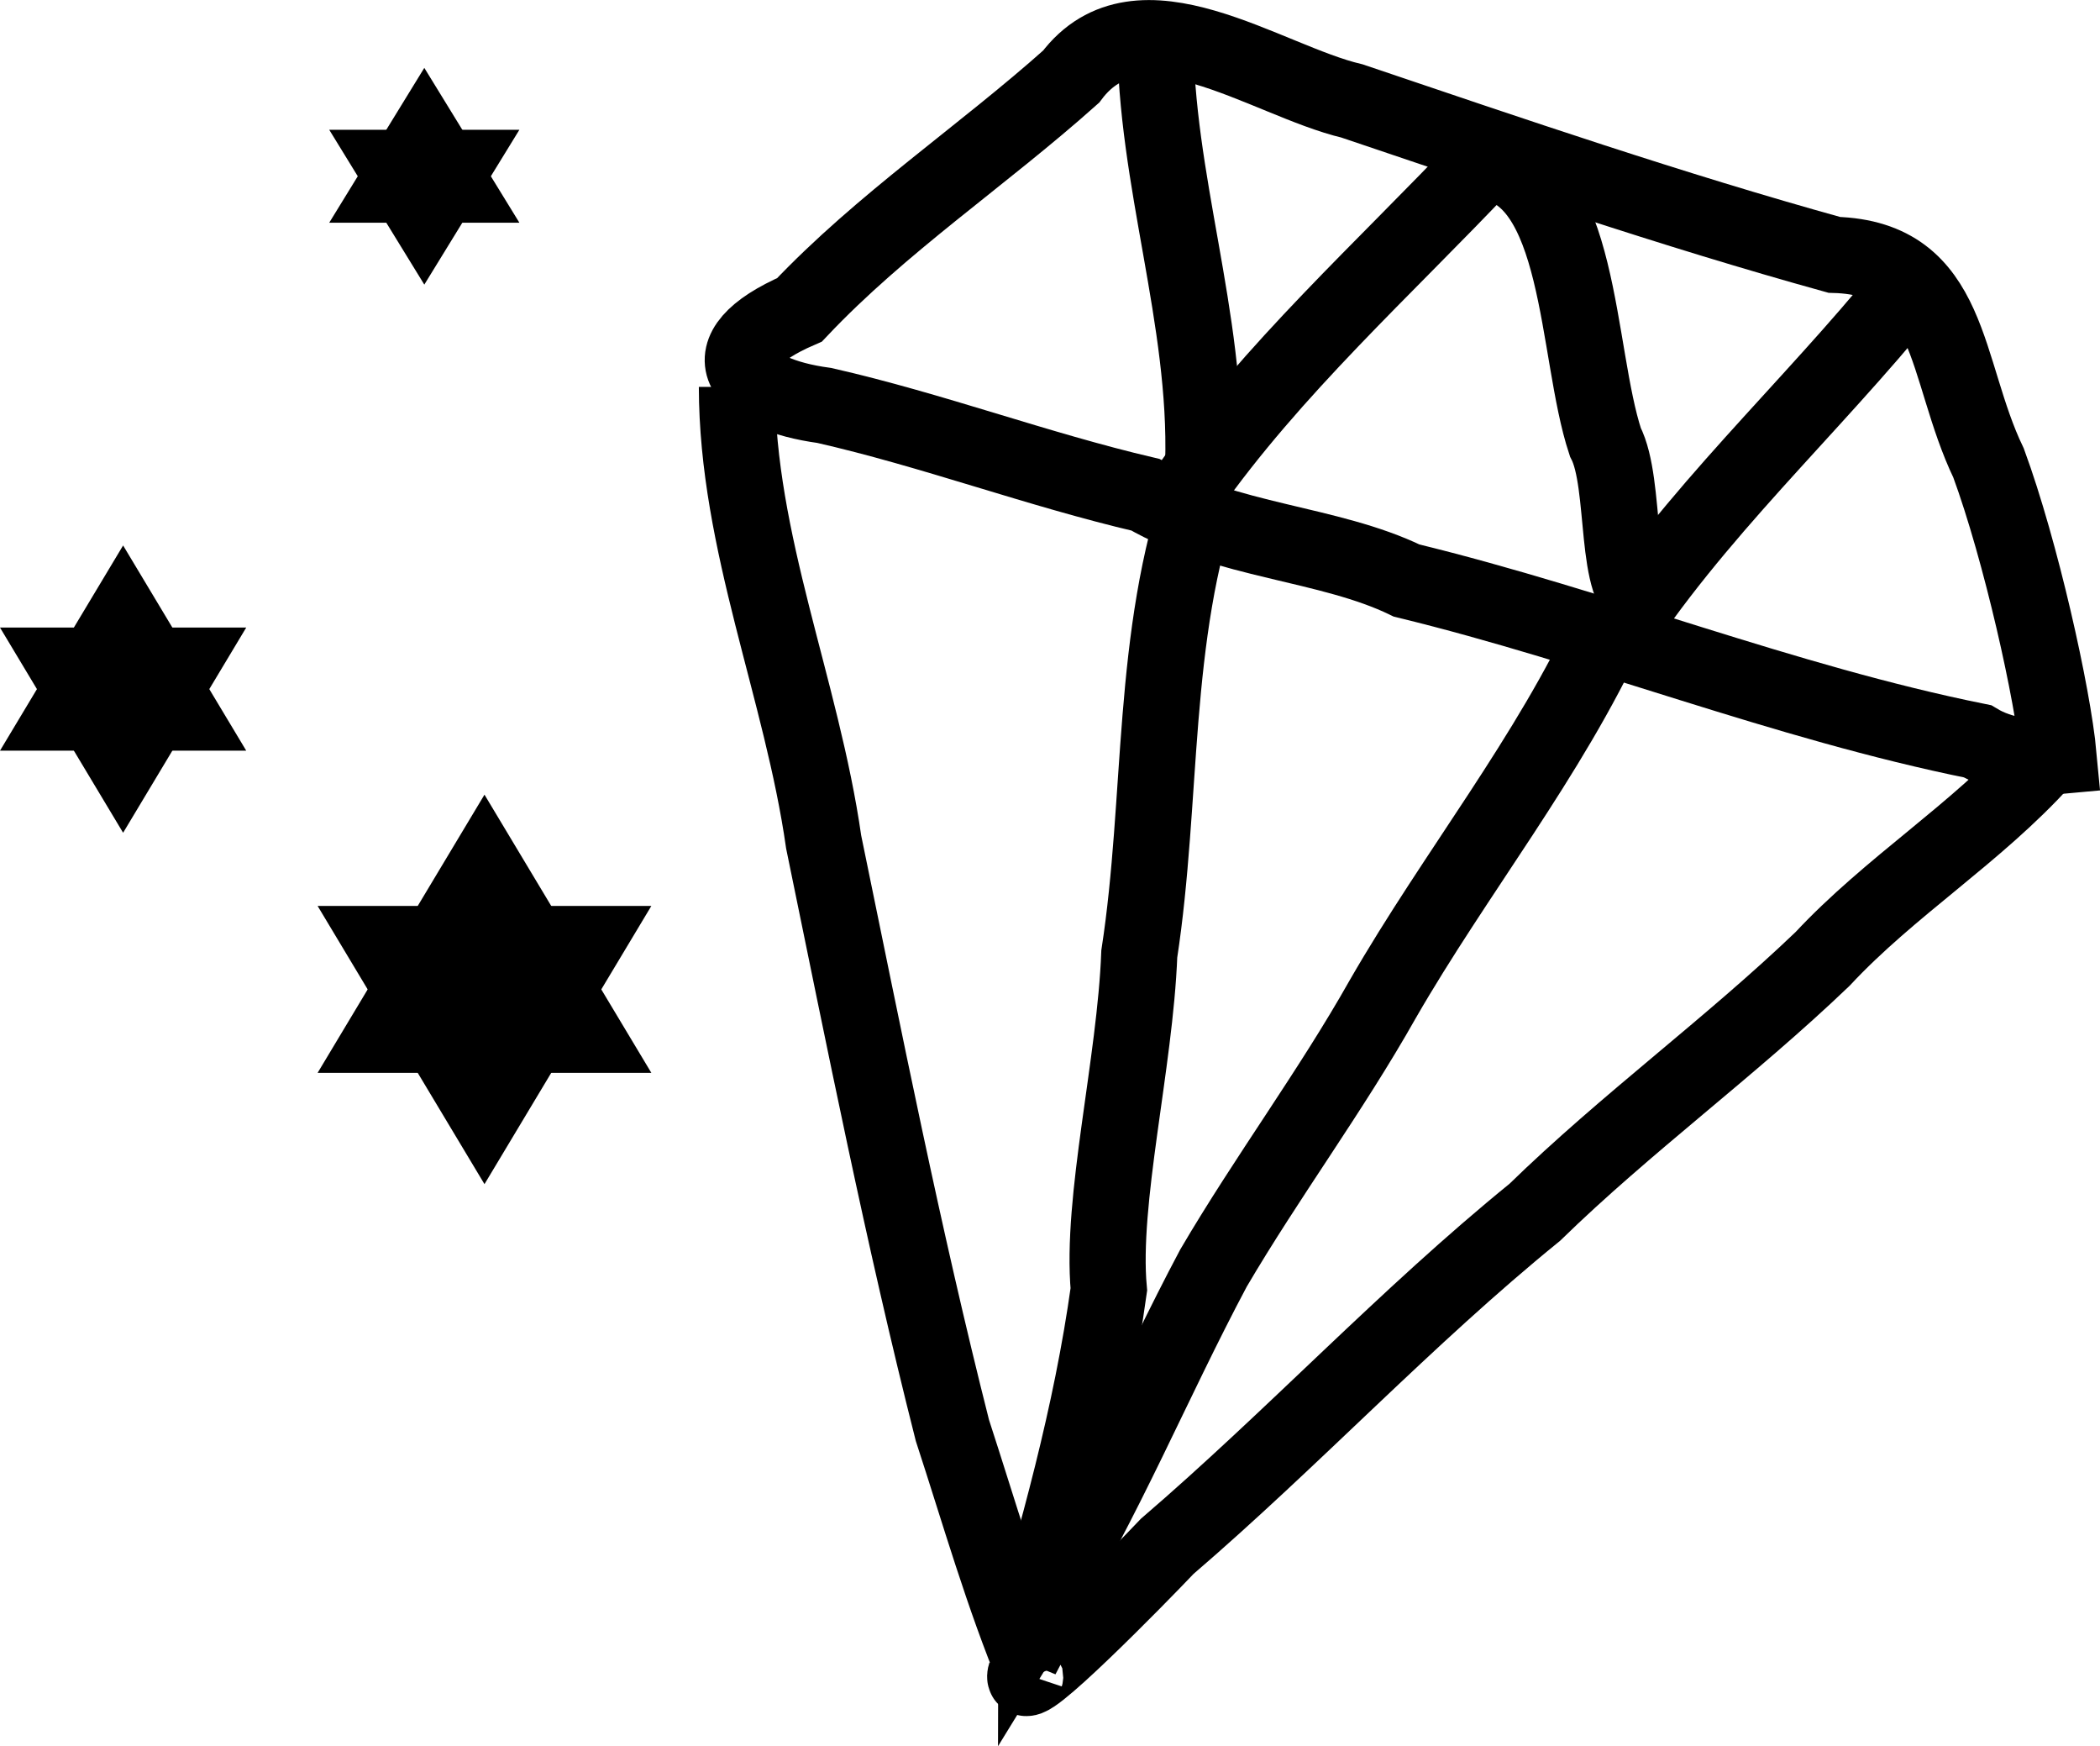 <?xml version="1.0" encoding="UTF-8" standalone="no"?>
<!-- Created with Inkscape (http://www.inkscape.org/) -->

<svg
   width="58.49mm"
   height="48.627mm"
   viewBox="0 0 58.49 48.627"
   version="1.1"
   id="svg1"
   xml:space="preserve"
   xmlns="http://www.w3.org/2000/svg"
   xmlns:svg="http://www.w3.org/2000/svg"><defs
     id="defs1" /><g
     id="layer1"
     transform="translate(-71.433,-104.451)"><path
       style="font-variation-settings:normal;opacity:1;fill:none;fill-opacity:1;stroke:#000000;stroke-width:2.121;stroke-linecap:butt;stroke-linejoin:miter;stroke-miterlimit:4;stroke-dasharray:none;stroke-dashoffset:0;stroke-opacity:1;paint-order:stroke fill markers"
       d="m 128.77,125.5 c -0.158,-1.702 -1.052,-5.712 -1.95,-8.155 -1.258,-2.616 -0.984,-5.705 -4.297,-5.797 -4.533,-1.256 -8.988,-2.784 -13.434,-4.286 -2.408,-0.566 -5.943,-3.193 -7.824,-0.676 -2.481,2.215 -5.271,4.068 -7.563,6.492 -2.659,1.151 -1.646,2.348 0.692,2.663 3.024,0.688 5.922,1.78 8.942,2.486 2.248,1.301 5.122,1.342 7.275,2.389 5.353,1.302 10.491,3.386 15.898,4.476 0.675,0.406 1.491,0.492 2.26,0.408 z"
       id="path21" /><path
       style="font-variation-settings:normal;opacity:1;fill:none;fill-opacity:1;stroke:#000000;stroke-width:2.121;stroke-linecap:butt;stroke-linejoin:miter;stroke-miterlimit:4;stroke-dasharray:none;stroke-dashoffset:0;stroke-opacity:1;paint-order:stroke fill markers"
       d="m 91.958,115.223 c 0.004,4.338 1.808,8.411 2.416,12.673 1.13,5.485 2.212,10.966 3.586,16.385 0.745,2.279 1.403,4.594 2.326,6.81"
       id="path22" /><path
       style="font-variation-settings:normal;opacity:1;fill:none;fill-opacity:1;stroke:#000000;stroke-width:2.121;stroke-linecap:butt;stroke-linejoin:miter;stroke-miterlimit:4;stroke-dasharray:none;stroke-dashoffset:0;stroke-opacity:1;paint-order:stroke fill markers"
       d="m 128.328,125.609 c -1.85,2.052 -4.249,3.522 -6.134,5.545 -2.578,2.468 -5.459,4.563 -8.015,7.054 -3.586,2.912 -6.741,6.3 -10.236,9.3 -0.777,0.821 -4.186,4.297 -3.944,3.567"
       id="path23" /><path
       style="font-variation-settings:normal;opacity:1;fill:none;fill-opacity:1;stroke:#000000;stroke-width:2.121;stroke-linecap:butt;stroke-linejoin:miter;stroke-miterlimit:4;stroke-dasharray:none;stroke-dashoffset:0;stroke-opacity:1;paint-order:stroke fill markers"
       d="m 103.612,105.43 c -0.002,4.014 1.452,7.88 1.334,11.919 0.025,-0.148 0.05,-0.295 0.075,-0.443"
       id="path24" /><path
       style="font-variation-settings:normal;opacity:1;fill:none;fill-opacity:1;stroke:#000000;stroke-width:2.121;stroke-linecap:butt;stroke-linejoin:miter;stroke-miterlimit:4;stroke-dasharray:none;stroke-dashoffset:0;stroke-opacity:1;paint-order:stroke fill markers"
       d="m 104.508,118.083 c 2.372,-3.368 5.479,-6.15 8.295,-9.131 2.701,0.286 2.513,5.302 3.342,7.806 0.613,1.179 0.209,4.234 1.183,4.469"
       id="path25" /><path
       style="font-variation-settings:normal;opacity:1;fill:none;fill-opacity:1;stroke:#000000;stroke-width:2.121;stroke-linecap:butt;stroke-linejoin:miter;stroke-miterlimit:4;stroke-dasharray:none;stroke-dashoffset:0;stroke-opacity:1;paint-order:stroke fill markers"
       d="m 125.043,111.881 c -2.642,3.408 -5.881,6.289 -8.327,9.848 0.232,0.293 -0.394,0.416 -0.288,-0.017"
       id="path26" /><path
       style="font-variation-settings:normal;opacity:1;fill:none;fill-opacity:1;stroke:#000000;stroke-width:2.121;stroke-linecap:butt;stroke-linejoin:miter;stroke-miterlimit:4;stroke-dasharray:none;stroke-dashoffset:0;stroke-opacity:1;paint-order:stroke fill markers"
       d="m 104.949,117.975 c -1.472,4.203 -1.117,8.698 -1.784,13.037 -0.116,3.053 -1.075,6.868 -0.848,9.344 -0.488,3.507 -1.433,6.851 -2.425,10.222 l 0.16,-0.304"
       id="path27" /><path
       style="font-variation-settings:normal;opacity:1;fill:none;fill-opacity:1;stroke:#000000;stroke-width:2.121;stroke-linecap:butt;stroke-linejoin:miter;stroke-miterlimit:4;stroke-dasharray:none;stroke-dashoffset:0;stroke-opacity:1;paint-order:stroke fill markers"
       d="m 116.274,121.838 c -1.701,3.706 -4.301,6.915 -6.327,10.432 -1.454,2.578 -3.225,4.951 -4.716,7.492 -1.686,3.165 -3.043,6.498 -4.931,9.558 l 2.2e-4,-0.071 -0.025,-0.169"
       id="path28" /><path
       style="font-variation-settings:normal;opacity:1;fill:#000000;fill-opacity:1;stroke:none;stroke-width:0.686;stroke-linecap:butt;stroke-linejoin:miter;stroke-miterlimit:4;stroke-dasharray:none;stroke-dashoffset:0;stroke-opacity:1;paint-order:stroke fill markers"
       d="m 71.433,125.353 3.429,-5.714 3.429,5.714 z"
       id="path32" /><path
       style="font-variation-settings:normal;fill:#000000;fill-opacity:1;stroke:none;stroke-width:0.686;stroke-linecap:butt;stroke-linejoin:miter;stroke-miterlimit:4;stroke-dasharray:none;stroke-dashoffset:0;stroke-opacity:1;paint-order:stroke fill markers"
       d="m 71.433,121.925 3.429,5.714 3.429,-5.714 z"
       id="path32-4" /><path
       style="font-variation-settings:normal;fill:#000000;fill-opacity:1;stroke:none;stroke-width:0.93;stroke-linecap:butt;stroke-linejoin:miter;stroke-miterlimit:4;stroke-dasharray:none;stroke-dashoffset:0;stroke-opacity:1;paint-order:stroke fill markers"
       d="m 80.279,134.325 4.648,-7.747 4.648,7.747 z"
       id="path32-0" /><path
       style="font-variation-settings:normal;fill:#000000;fill-opacity:1;stroke:none;stroke-width:0.93;stroke-linecap:butt;stroke-linejoin:miter;stroke-miterlimit:4;stroke-dasharray:none;stroke-dashoffset:0;stroke-opacity:1;paint-order:stroke fill markers"
       d="m 80.279,129.676 4.648,7.747 4.648,-7.747 z"
       id="path32-4-9" /><path
       style="font-variation-settings:normal;fill:#000000;fill-opacity:1;stroke:none;stroke-width:0.523;stroke-linecap:butt;stroke-linejoin:miter;stroke-miterlimit:4;stroke-dasharray:none;stroke-dashoffset:0;stroke-opacity:1;paint-order:stroke fill markers"
       d="m 80.603,110.652 2.648,-4.311 2.648,4.311 z"
       id="path32-0-7" /><path
       style="font-variation-settings:normal;fill:#000000;fill-opacity:1;stroke:none;stroke-width:0.523;stroke-linecap:butt;stroke-linejoin:miter;stroke-miterlimit:4;stroke-dasharray:none;stroke-dashoffset:0;stroke-opacity:1;paint-order:stroke fill markers"
       d="m 80.603,108.065 2.648,4.311 2.648,-4.311 z"
       id="path32-4-9-2" /></g></svg>
